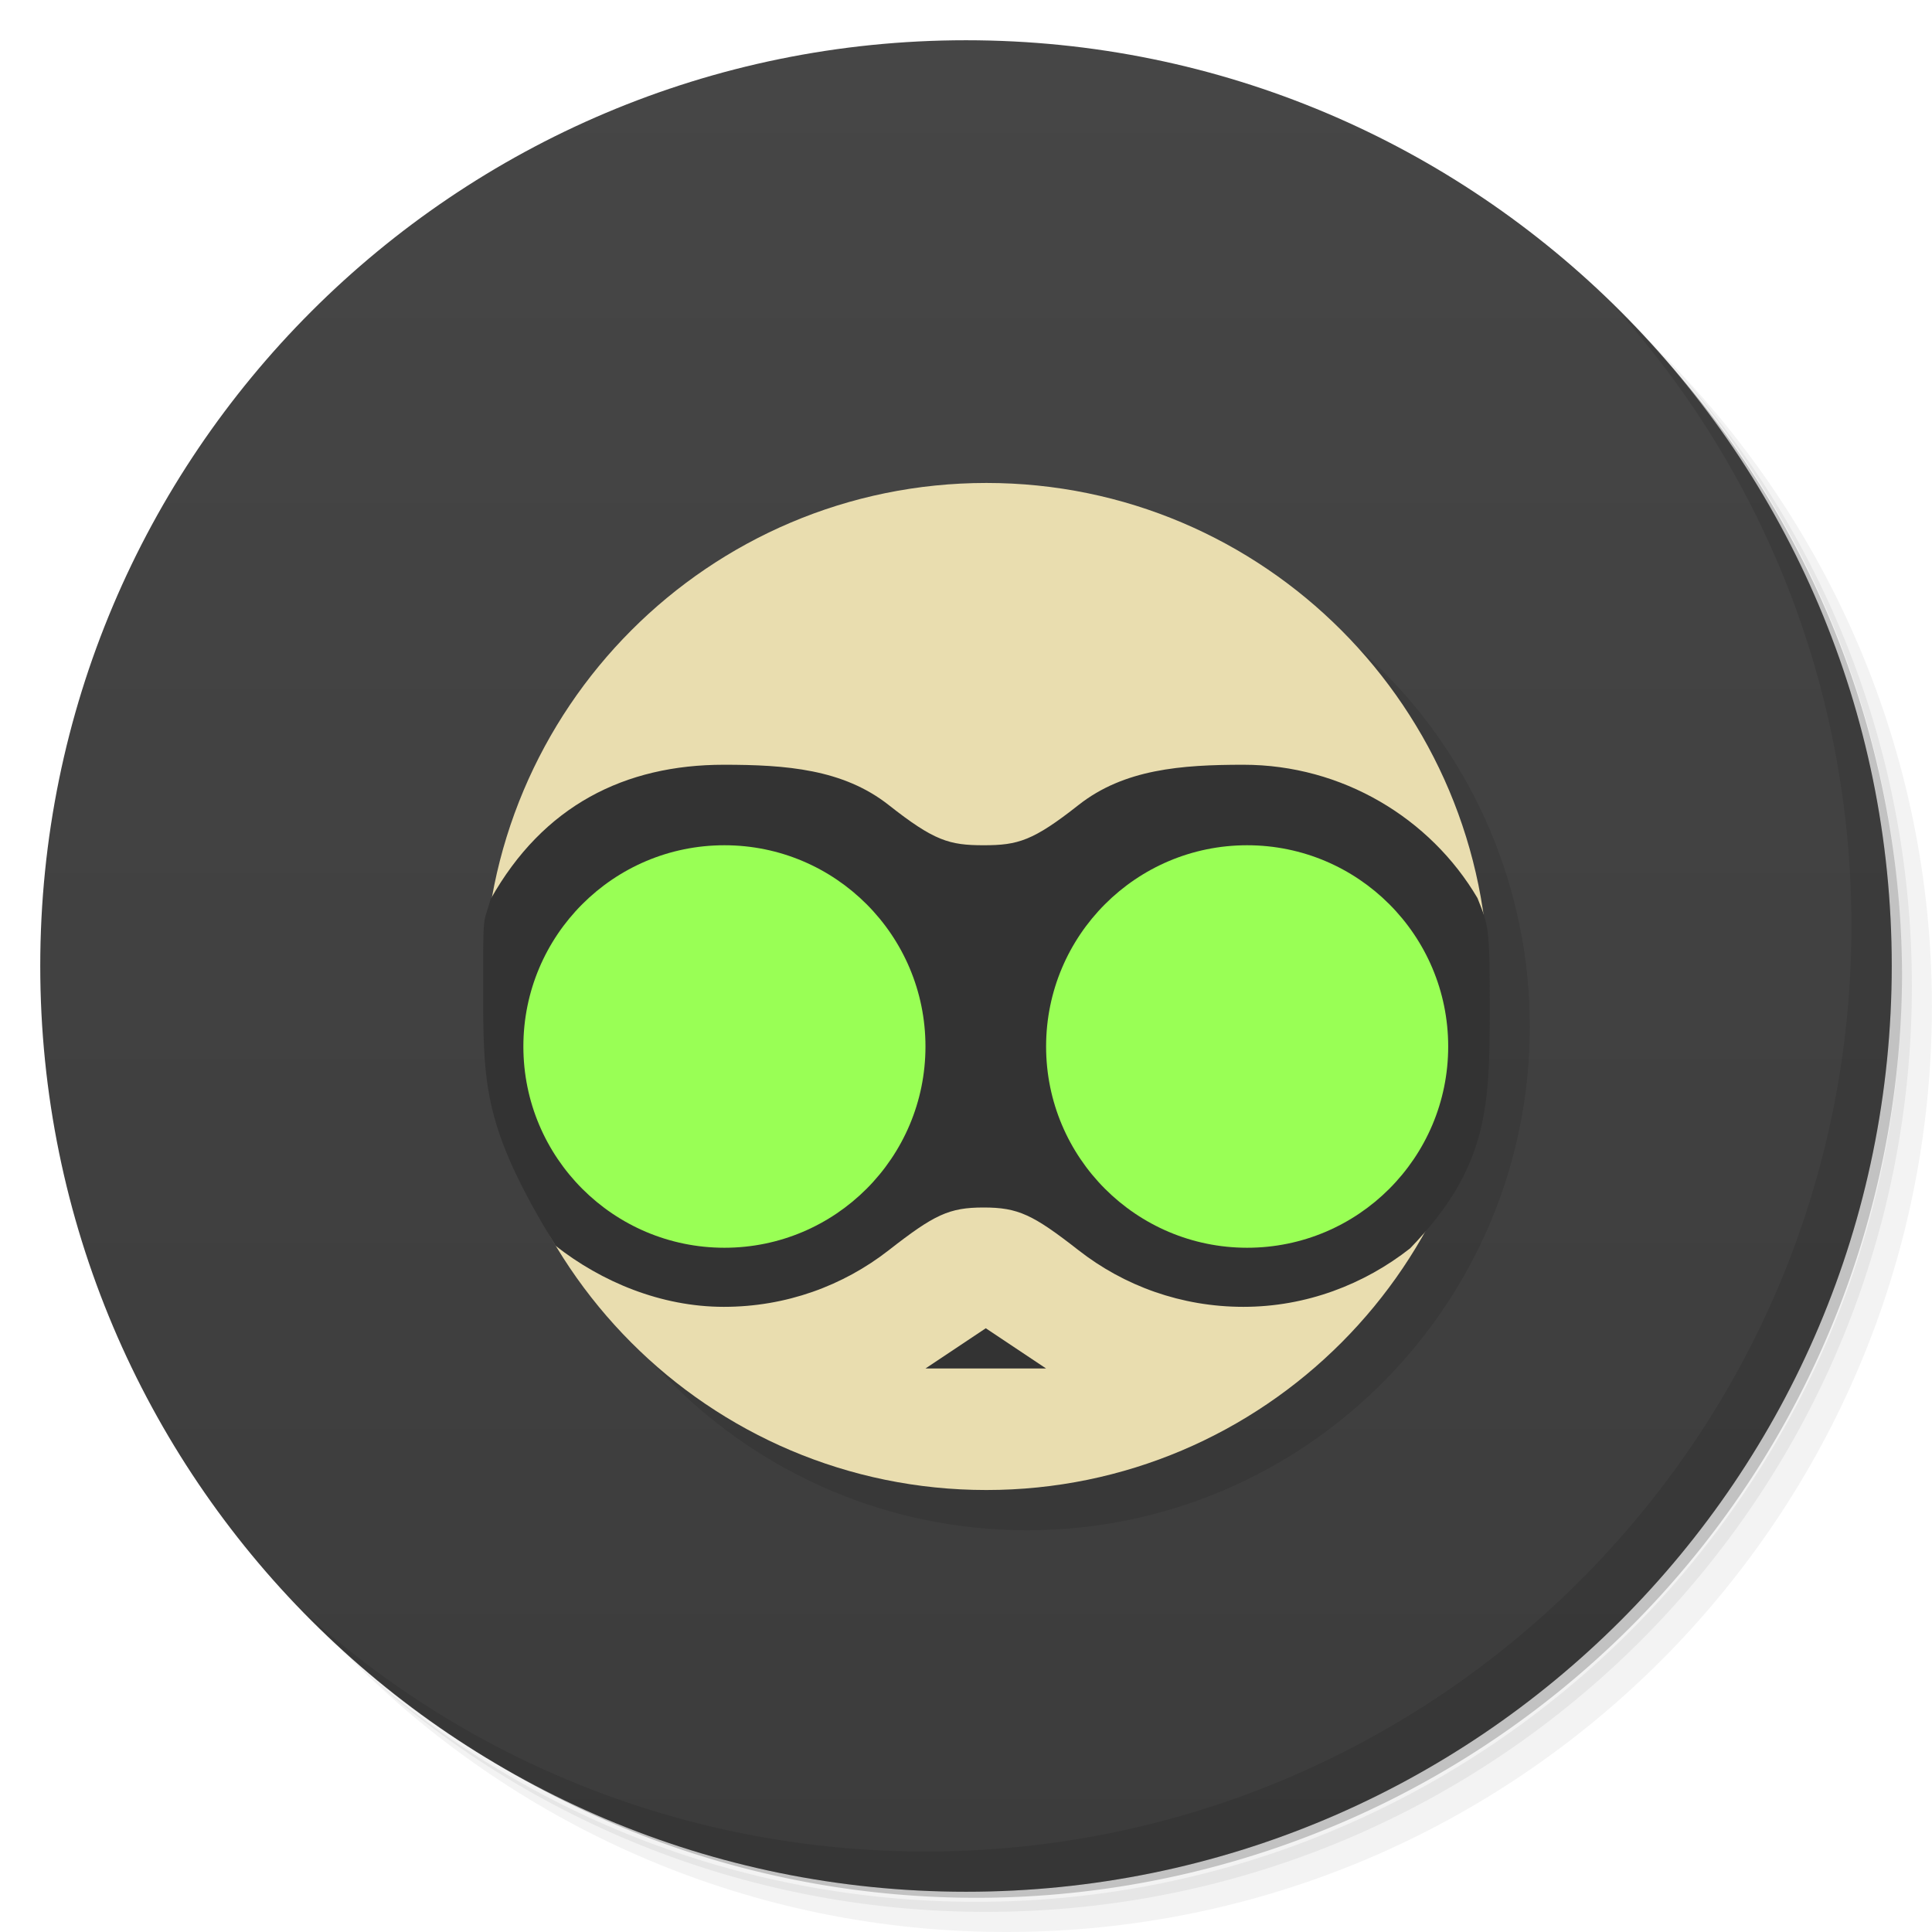 <?xml version="1.0" encoding="UTF-8" standalone="no"?>
<svg
   xmlns:dc="http://purl.org/dc/elements/1.1/"
   xmlns:cc="http://creativecommons.org/ns#"
   xmlns:rdf="http://www.w3.org/1999/02/22-rdf-syntax-ns#"
   xmlns:svg="http://www.w3.org/2000/svg"
   xmlns="http://www.w3.org/2000/svg"
   xmlns:xlink="http://www.w3.org/1999/xlink"
   xmlns:sodipodi="http://sodipodi.sourceforge.net/DTD/sodipodi-0.dtd"
   xmlns:inkscape="http://www.inkscape.org/namespaces/inkscape"
   viewBox="0 0 48 48"
   id="svg2"
   version="1.1"
   inkscape:version="0.48.5 r10040"
   width="100%"
   height="100%"
   sodipodi:docname="steam_icon_209190.svg">
  <sodipodi:namedview
     pagecolor="#ffffff"
     bordercolor="#666666"
     borderopacity="1"
     objecttolerance="10"
     gridtolerance="10"
     guidetolerance="10"
     inkscape:pageopacity="0"
     inkscape:pageshadow="2"
     inkscape:window-width="1366"
     inkscape:window-height="737"
     id="namedview59"
     showgrid="true"
     inkscape:snap-center="true"
     inkscape:snap-object-midpoints="true"
     inkscape:snap-midpoints="true"
     inkscape:snap-smooth-nodes="true"
     inkscape:object-nodes="true"
     inkscape:object-paths="true"
     inkscape:zoom="14.251181"
     inkscape:cx="26.244428"
     inkscape:cy="25.59297"
     inkscape:window-x="0"
     inkscape:window-y="0"
     inkscape:window-maximized="1"
     inkscape:current-layer="svg2">
    <inkscape:grid
       type="xygrid"
       id="grid3038" />
  </sodipodi:namedview>
  <defs
     id="defs4">
    <linearGradient
       id="linearGradient3102">
      <stop
         style="stop-color:#464646;stop-opacity:1;"
         offset="0"
         id="stop3104" />
      <stop
         style="stop-color:#3c3c3c;stop-opacity:1;"
         offset="1"
         id="stop3106" />
    </linearGradient>
    <linearGradient
       id="linearGradient3094">
      <stop
         style="stop-color:#282828;stop-opacity:1;"
         offset="0"
         id="stop3096" />
      <stop
         style="stop-color:#1e1e1e;stop-opacity:1;"
         offset="1"
         id="stop3098" />
    </linearGradient>
    <linearGradient
       id="linearGradient3764"
       x1="1"
       x2="47"
       gradientUnits="userSpaceOnUse"
       gradientTransform="matrix(0,-1,1,0,-1.5e-6,48)">
      <stop
         stop-color="#333"
         stop-opacity="1"
         id="stop7" />
      <stop
         offset="1"
         stop-color="#3d3d3d"
         stop-opacity="1"
         id="stop9" />
    </linearGradient>
    <clipPath
       id="clipPath-799970715">
      <g
         transform="translate(0,-1004.362)"
         id="g12">
        <path
           d="m -24 13 c 0 1.105 -0.672 2 -1.5 2 -0.828 0 -1.5 -0.895 -1.5 -2 0 -1.105 0.672 -2 1.5 -2 0.828 0 1.5 0.895 1.5 2 z"
           transform="matrix(15.333,0,0,11.5,415,878.862)"
           fill="#1890d0"
           id="path14" />
      </g>
    </clipPath>
    <clipPath
       id="clipPath-808101755">
      <g
         transform="translate(0,-1004.362)"
         id="g17">
        <path
           d="m -24 13 c 0 1.105 -0.672 2 -1.5 2 -0.828 0 -1.5 -0.895 -1.5 -2 0 -1.105 0.672 -2 1.5 -2 0.828 0 1.5 0.895 1.5 2 z"
           transform="matrix(15.333,0,0,11.5,415,878.862)"
           fill="#1890d0"
           id="path19" />
      </g>
    </clipPath>
    <linearGradient
       inkscape:collect="always"
       xlink:href="#linearGradient3102"
       id="linearGradient3108"
       x1="24"
       y1="1"
       x2="24"
       y2="47"
       gradientUnits="userSpaceOnUse" />
  </defs>
  <g
     id="g21">
    <path
       d="m 36.31 5 c 5.859 4.062 9.688 10.831 9.688 18.5 c 0 12.426 -10.07 22.5 -22.5 22.5 c -7.669 0 -14.438 -3.828 -18.5 -9.688 c 1.037 1.822 2.306 3.499 3.781 4.969 c 4.085 3.712 9.514 5.969 15.469 5.969 c 12.703 0 23 -10.298 23 -23 c 0 -5.954 -2.256 -11.384 -5.969 -15.469 c -1.469 -1.475 -3.147 -2.744 -4.969 -3.781 z m 4.969 3.781 c 3.854 4.113 6.219 9.637 6.219 15.719 c 0 12.703 -10.297 23 -23 23 c -6.081 0 -11.606 -2.364 -15.719 -6.219 c 4.16 4.144 9.883 6.719 16.219 6.719 c 12.703 0 23 -10.298 23 -23 c 0 -6.335 -2.575 -12.06 -6.719 -16.219 z"
       opacity="0.05"
       id="path23" />
    <path
       d="m 41.28 8.781 c 3.712 4.085 5.969 9.514 5.969 15.469 c 0 12.703 -10.297 23 -23 23 c -5.954 0 -11.384 -2.256 -15.469 -5.969 c 4.113 3.854 9.637 6.219 15.719 6.219 c 12.703 0 23 -10.298 23 -23 c 0 -6.081 -2.364 -11.606 -6.219 -15.719 z"
       opacity="0.1"
       id="path25" />
    <path
       d="m 31.25 2.375 c 8.615 3.154 14.75 11.417 14.75 21.13 c 0 12.426 -10.07 22.5 -22.5 22.5 c -9.708 0 -17.971 -6.135 -21.12 -14.75 a 23 23 0 0 0 44.875 -7 a 23 23 0 0 0 -16 -21.875 z"
       opacity="0.2"
       id="path27" />
  </g>
  <g
     id="g29"
     style="fill:url(#linearGradient3108);fill-opacity:1">
    <path
       d="m 24 1 c 12.703 0 23 10.297 23 23 c 0 12.703 -10.297 23 -23 23 -12.703 0 -23 -10.297 -23 -23 0 -12.703 10.297 -23 23 -23 z"
       fill="url(#linearGradient3764)"
       fill-opacity="1"
       id="path31"
       style="fill:url(#linearGradient3108);fill-opacity:1" />
  </g>
  <g
     id="g33" />
  <g
     id="g55">
    <path
       d="m 40.03 7.531 c 3.712 4.084 5.969 9.514 5.969 15.469 0 12.703 -10.297 23 -23 23 c -5.954 0 -11.384 -2.256 -15.469 -5.969 4.178 4.291 10.01 6.969 16.469 6.969 c 12.703 0 23 -10.298 23 -23 0 -6.462 -2.677 -12.291 -6.969 -16.469 z"
       opacity="0.1"
       id="path57" />
  </g>
  <g
     id="g3152"
     style="opacity:0.1;fill:#000000"
     transform="translate(1,1)">
    <path
       sodipodi:type="arc"
       style="fill:#000000;stroke:none"
       id="path3154"
       sodipodi:cx="-36.279659"
       sodipodi:cy="20.5"
       sodipodi:rx="21.279661"
       sodipodi:ry="22.5"
       d="m -15,20.5 c 0,12.426 -9.527,22.5 -21.28,22.5 -11.752,0 -21.28,-10.074 -21.28,-22.5 0,-12.426 9.527,-22.5 21.28,-22.5 11.752,0 21.28,10.074 21.28,22.5 z"
       transform="matrix(0.587,0,0,0.556,45.811,13.111)" />
    <path
       style="fill:#000000;stroke:none"
       d="m 18,19 c -2.471,0 -4.636,1.328 -5.812,3.312 C 12.063,23.021 12,23.756 12,24.5 c 0,2.393 0.677,4.631 1.844,6.531 1.148,0.896 2.586,1.438 4.156,1.438 1.557,0 2.986,-0.523 4.125,-1.406 C 23.264,30.179 23.633,30 24.5,30 c 0.867,0 1.236,0.179 2.375,1.062 1.139,0.884 2.568,1.406 4.125,1.406 1.571,0 3.008,-0.541 4.156,-1.438 C 36.323,29.131 37,26.893 37,24.5 37,23.756 36.937,23.021 36.812,22.312 35.636,20.328 33.471,19 31,19 c -1.559,0 -2.986,0.109 -4.125,1 -1.139,0.891 -1.516,1 -2.375,1 -0.859,0 -1.236,-0.109 -2.375,-1 C 20.986,19.109 19.559,19 18,19 z"
       id="path3156"
       inkscape:connector-curvature="0"
       sodipodi:nodetypes="scscssasscscssass" />
    <path
       inkscape:connector-curvature="0"
       style="fill:#000000;fill-opacity:1;fill-rule:nonzero;stroke:none"
       d="m 23,26 c 0,2.761 -2.239,5 -5,5 C 15.239,31 13,28.761 13,26 13,23.239 15.239,21 18,21 20.761,21 23,23.239 23,26 z"
       id="path3158" />
    <path
       inkscape:connector-curvature="0"
       style="fill:#000000;fill-opacity:1;fill-rule:nonzero;stroke:none"
       d="m 36,26 c 0,2.761 -2.239,5 -5,5 -2.761,0 -5,-2.239 -5,-5 0,-2.761 2.239,-5 5,-5 2.761,0 5,2.239 5,5 z"
       id="path3160" />
    <path
       style="fill:#000000;stroke:none"
       d="m 23,34 1.5,-1 1.5,1 z"
       id="path3162"
       inkscape:connector-curvature="0"
       sodipodi:nodetypes="cccc" />
  </g>
  <g
     id="g3169"
     transform="matrix(0.999,0,0,1,0.016,0)">
    <path
       transform="matrix(0.587,0,0,0.556,45.811,13.111)"
       style="fill:#e9ddaf;stroke:none"
       d="m -15,20.5 c 0,12.426 -9.527,22.5 -21.28,22.5 -11.752,0 -21.28,-10.074 -21.28,-22.5 0,-12.426 9.527,-22.5 21.28,-22.5 11.752,0 21.28,10.074 21.28,22.5 z"
       id="path3040"
       inkscape:connector-curvature="0"
       sodipodi:nodetypes="sssss" />
    <path
       sodipodi:nodetypes="scscssasscscssass"
       inkscape:connector-curvature="0"
       id="path3124"
       d="m 17.985,19 c -2.456,0 -4.49,1.01 -5.8,3.341 C 12,23 12,22.593 12,24.5 c 10e-7,2.5 0,3.5 1.8,6.45 1.141,0.896 2.623,1.518 4.185,1.518 1.548,0 2.968,-0.523 4.101,-1.406 C 23.218,30.179 23.584,30 24.446,30 c 0.862,0 1.229,0.179 2.361,1.062 1.132,0.884 2.553,1.406 4.101,1.406 1.561,0 3.005,-0.558 4.146,-1.454 C 37,29 37.034,27.5 37.034,25 37.034,23 37,23 36.728,22.312 35.558,20.328 33.364,19 30.908,19 c -1.55,0 -2.968,0.109 -4.101,1 -1.132,0.891 -1.507,1 -2.361,1 -0.854,0 -1.229,-0.109 -2.361,-1 -1.132,-0.891 -2.551,-1 -4.101,-1 z"
       style="fill:#333333;stroke:none" />
    <path
       id="path3046"
       d="m 23,26 c 0,2.761 -2.239,5 -5,5 C 15.239,31 13,28.761 13,26 13,23.239 15.239,21 18,21 20.761,21 23,23.239 23,26 z"
       style="fill:#99ff55;fill-opacity:1;fill-rule:nonzero;stroke:none"
       inkscape:connector-curvature="0" />
    <path
       id="path3048"
       d="m 36,26 c 0,2.761 -2.239,5 -5,5 C 28.239,31 26,28.761 26,26 26,23.239 28.239,21 31,21 33.761,21 36,23.239 36,26 z"
       style="fill:#99ff55;fill-opacity:1;fill-rule:nonzero;stroke:none"
       inkscape:connector-curvature="0" />
    <path
       sodipodi:nodetypes="cccc"
       inkscape:connector-curvature="0"
       id="path3053"
       d="m 23,34 1.5,-1 1.5,1 z"
       style="fill:#333333;stroke:none" />
  </g>
</svg>
